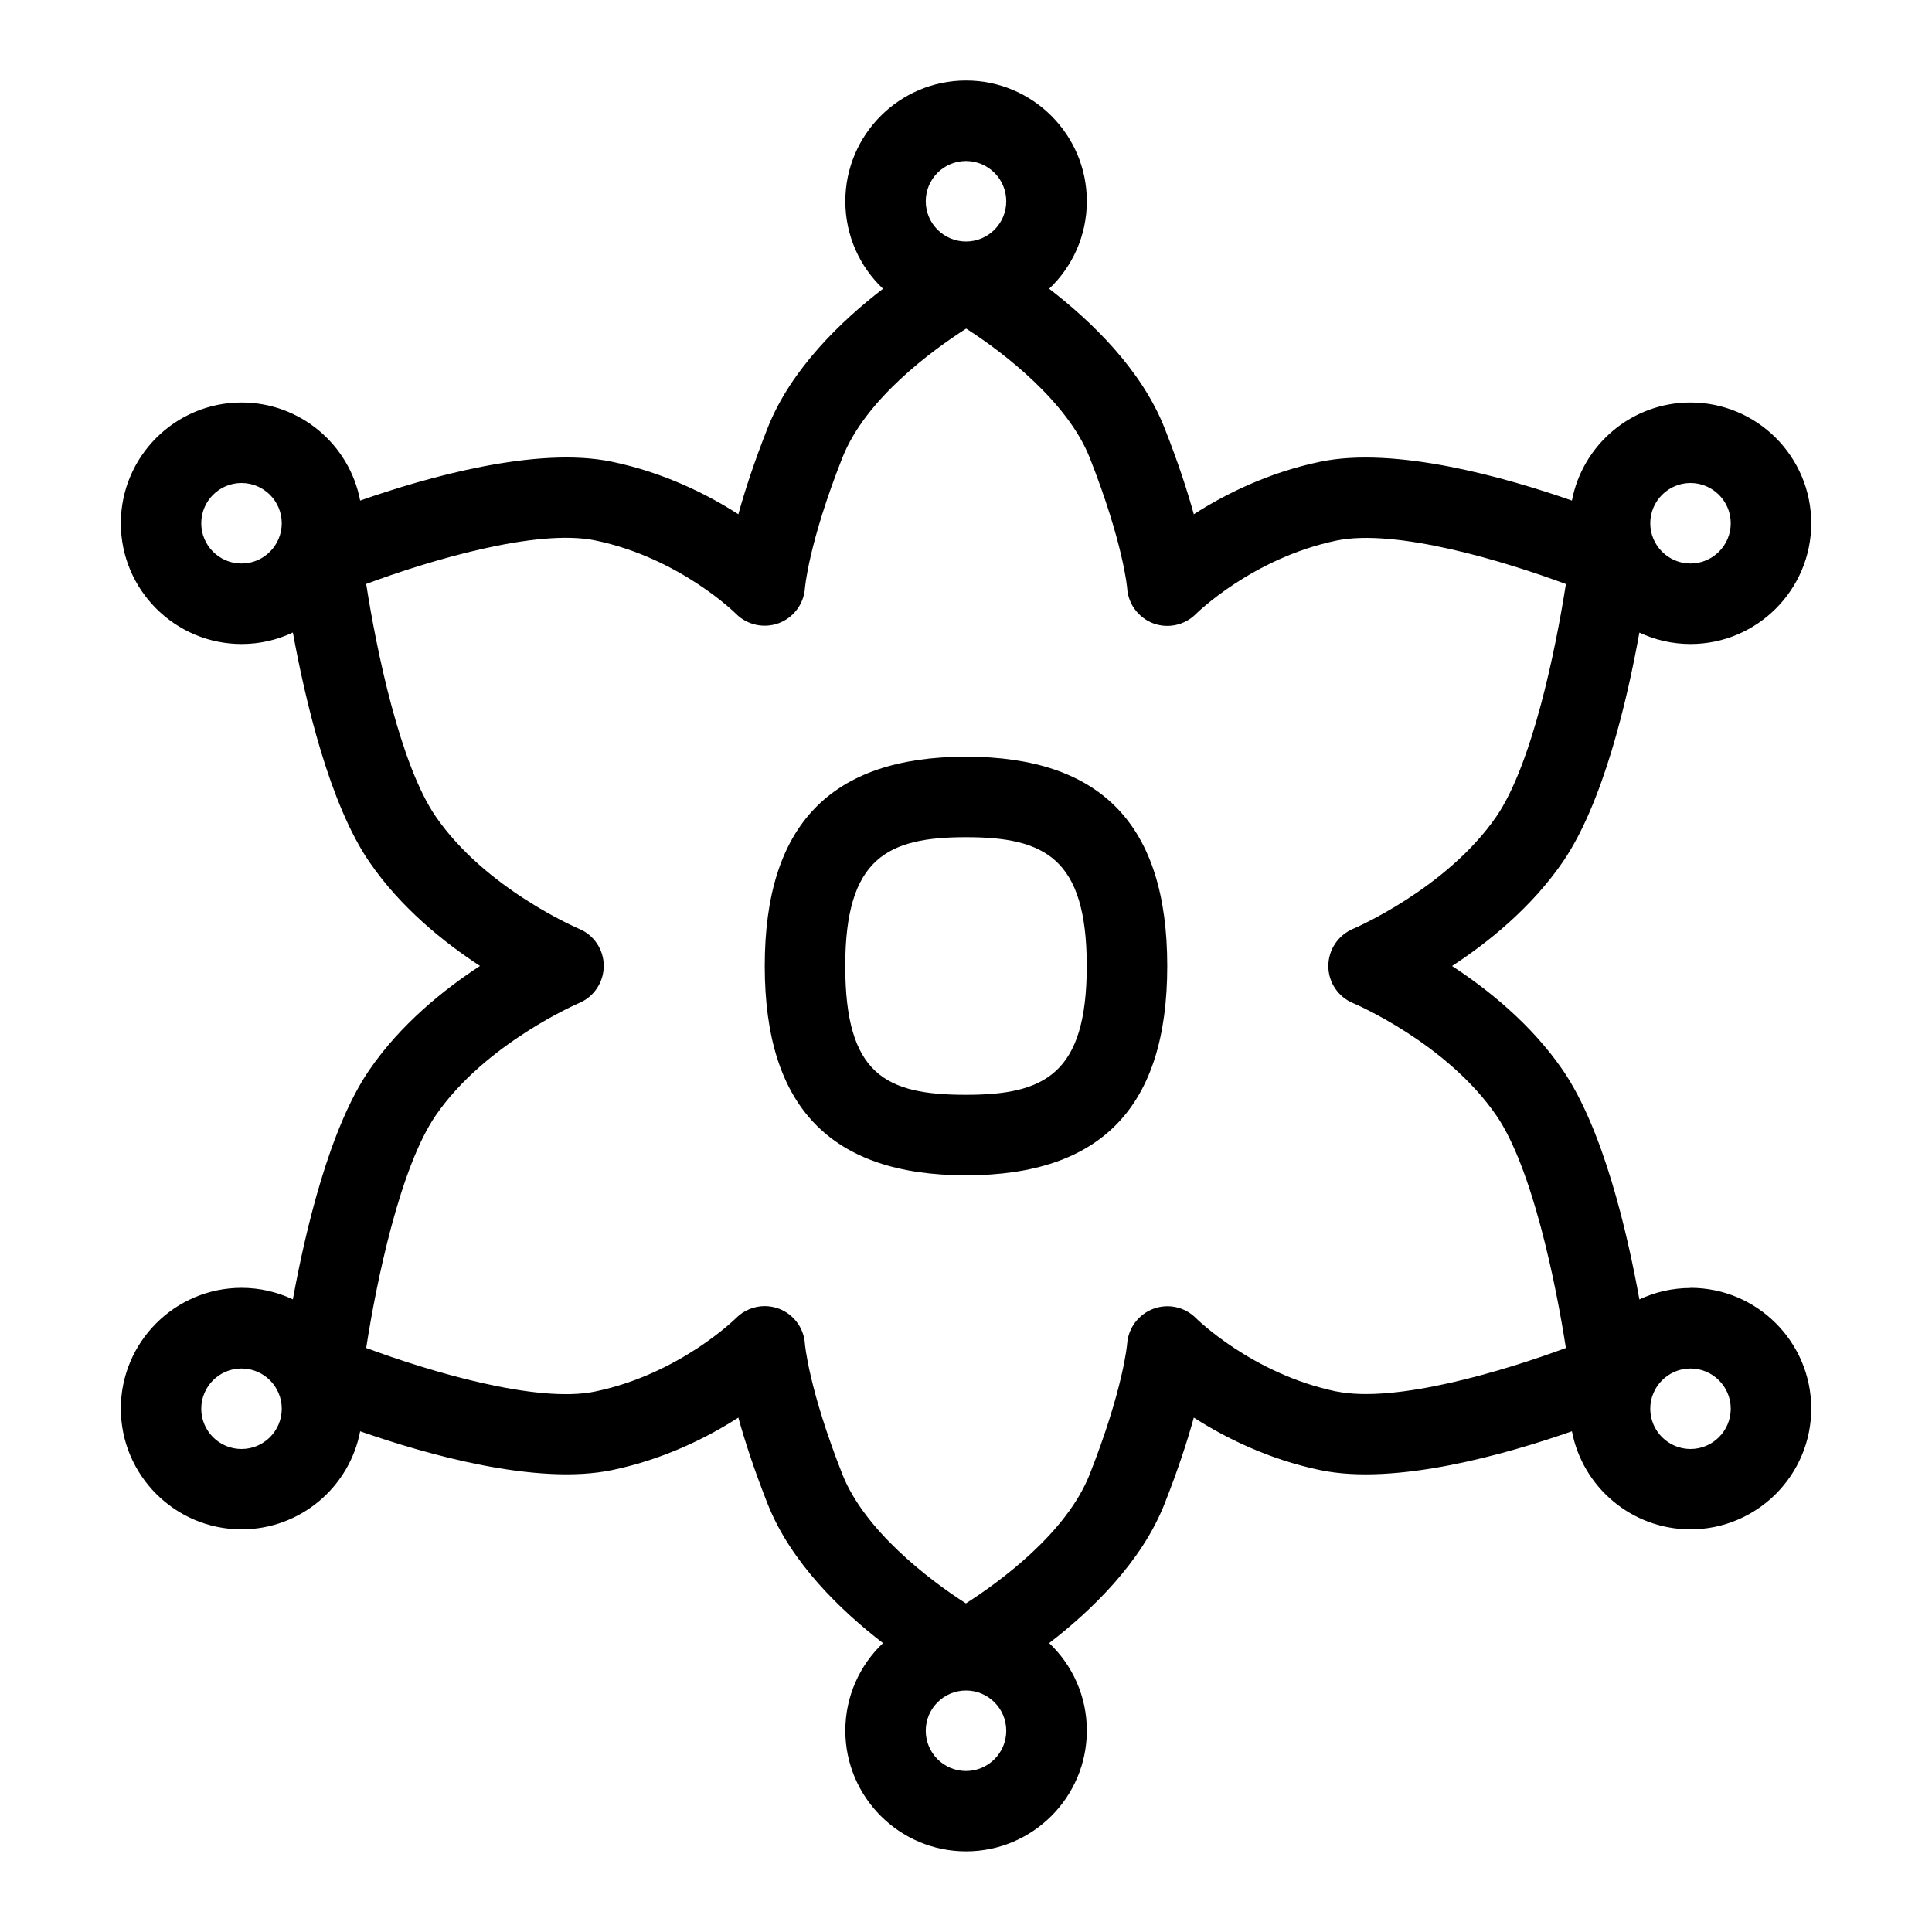 <svg id="Layer_1" viewBox="0 0 24 24" xmlns="http://www.w3.org/2000/svg" data-name="Layer 1"><path d="m12 9.4c-1.682 0-2.5.851-2.5 2.6s.818 2.6 2.5 2.6 2.5-.851 2.5-2.6-.817-2.6-2.5-2.6zm0 4.2c-.995 0-1.5-.248-1.5-1.6 0-1.345.527-1.6 1.5-1.6s1.5.255 1.5 1.6-.527 1.6-1.5 1.6z"/><path d="m21 16c-.227 0-.442.051-.635.142-.154-.855-.453-2.121-.952-2.85-.391-.569-.928-1-1.375-1.292.447-.292.984-.723 1.375-1.292.5-.728.798-1.994.952-2.85.193.091.408.142.635.142.827 0 1.5-.673 1.5-1.5s-.673-1.5-1.5-1.5c-.731 0-1.341.525-1.473 1.218-.819-.286-2.192-.677-3.128-.482-.647.135-1.183.404-1.569.652-.079-.287-.195-.644-.364-1.072-.289-.732-.917-1.332-1.433-1.729.288-.273.468-.66.468-1.087 0-.827-.673-1.5-1.5-1.5s-1.5.673-1.5 1.5c0 .428.18.814.468 1.087-.516.397-1.144.997-1.433 1.729-.169.428-.285.785-.364 1.072-.386-.248-.922-.517-1.569-.652-.938-.196-2.31.195-3.129.482-.132-.693-.742-1.218-1.473-1.218-.827 0-1.5.673-1.5 1.5s.673 1.5 1.5 1.5c.228 0 .444-.051.637-.143.156.854.457 2.131.95 2.85.39.569.927 1 1.375 1.292-.448.292-.985.723-1.375 1.292-.494.719-.794 1.996-.95 2.85-.194-.091-.41-.143-.637-.143-.827 0-1.5.673-1.5 1.5s.673 1.5 1.5 1.5c.731 0 1.341-.525 1.473-1.218.819.286 2.191.677 3.129.482.647-.135 1.183-.404 1.569-.652.079.287.195.644.364 1.072.289.732.917 1.332 1.433 1.729-.288.273-.468.66-.468 1.087 0 .827.673 1.5 1.5 1.5s1.5-.673 1.5-1.5c0-.428-.18-.814-.468-1.087.516-.397 1.144-.997 1.433-1.729.169-.428.285-.785.364-1.072.387.248.922.517 1.569.652.935.196 2.309-.196 3.128-.482.132.693.742 1.218 1.473 1.218.827 0 1.5-.673 1.5-1.5s-.673-1.5-1.5-1.5zm0-10c.275 0 .5.224.5.5s-.225.5-.5.5-.5-.224-.5-.5.225-.5.5-.5zm-9-4c.276 0 .5.224.5.5s-.224.5-.5.5-.5-.224-.5-.5.224-.5.5-.5zm-9 5c-.276 0-.5-.224-.5-.5s.224-.5.5-.5.5.224.5.5-.224.5-.5.5zm0 11c-.276 0-.5-.224-.5-.5s.224-.5.5-.5.5.224.5.5-.224.5-.5.5zm9 4c-.276 0-.5-.224-.5-.5s.224-.5.5-.5.5.224.5.5-.224.5-.5.5zm4.602-4.714c-1.046-.218-1.739-.905-1.746-.912-.138-.139-.345-.184-.528-.116s-.312.238-.326.433c0 .005-.047.564-.466 1.625-.29.733-1.125 1.338-1.537 1.602-.476-.304-1.263-.916-1.534-1.602-.419-1.061-.466-1.62-.466-1.622-.012-.196-.139-.367-.323-.437-.057-.021-.117-.032-.176-.032-.131 0-.26.052-.356.148-.007.007-.699.693-1.746.912-.732.155-2.087-.257-2.849-.54.126-.817.419-2.24.863-2.888.615-.896 1.77-1.392 1.782-1.397.186-.079.306-.26.306-.462 0-.201-.121-.383-.307-.46-.011-.005-1.161-.493-1.781-1.396-.443-.646-.736-2.07-.863-2.888.761-.283 2.114-.694 2.849-.54 1.047.218 1.739.905 1.746.912.138.138.345.183.528.116.184-.068.312-.237.327-.433 0-.005.046-.564.466-1.625.29-.733 1.125-1.338 1.537-1.602.476.304 1.262.916 1.534 1.602.419 1.061.466 1.62.466 1.622.012.196.139.367.323.437.183.069.392.024.531-.116.007-.007.7-.693 1.746-.912.741-.153 2.088.257 2.85.54-.127.817-.42 2.241-.863 2.887-.616.897-1.771 1.393-1.782 1.397-.185.079-.306.26-.306.462 0 .201.121.382.307.46.012.004 1.161.493 1.781 1.397.443.646.736 2.07.863 2.887-.762.282-2.109.691-2.85.54zm4.398.714c-.275 0-.5-.224-.5-.5s.225-.5.5-.5.5.224.5.5-.225.5-.5.5z"/></svg>
